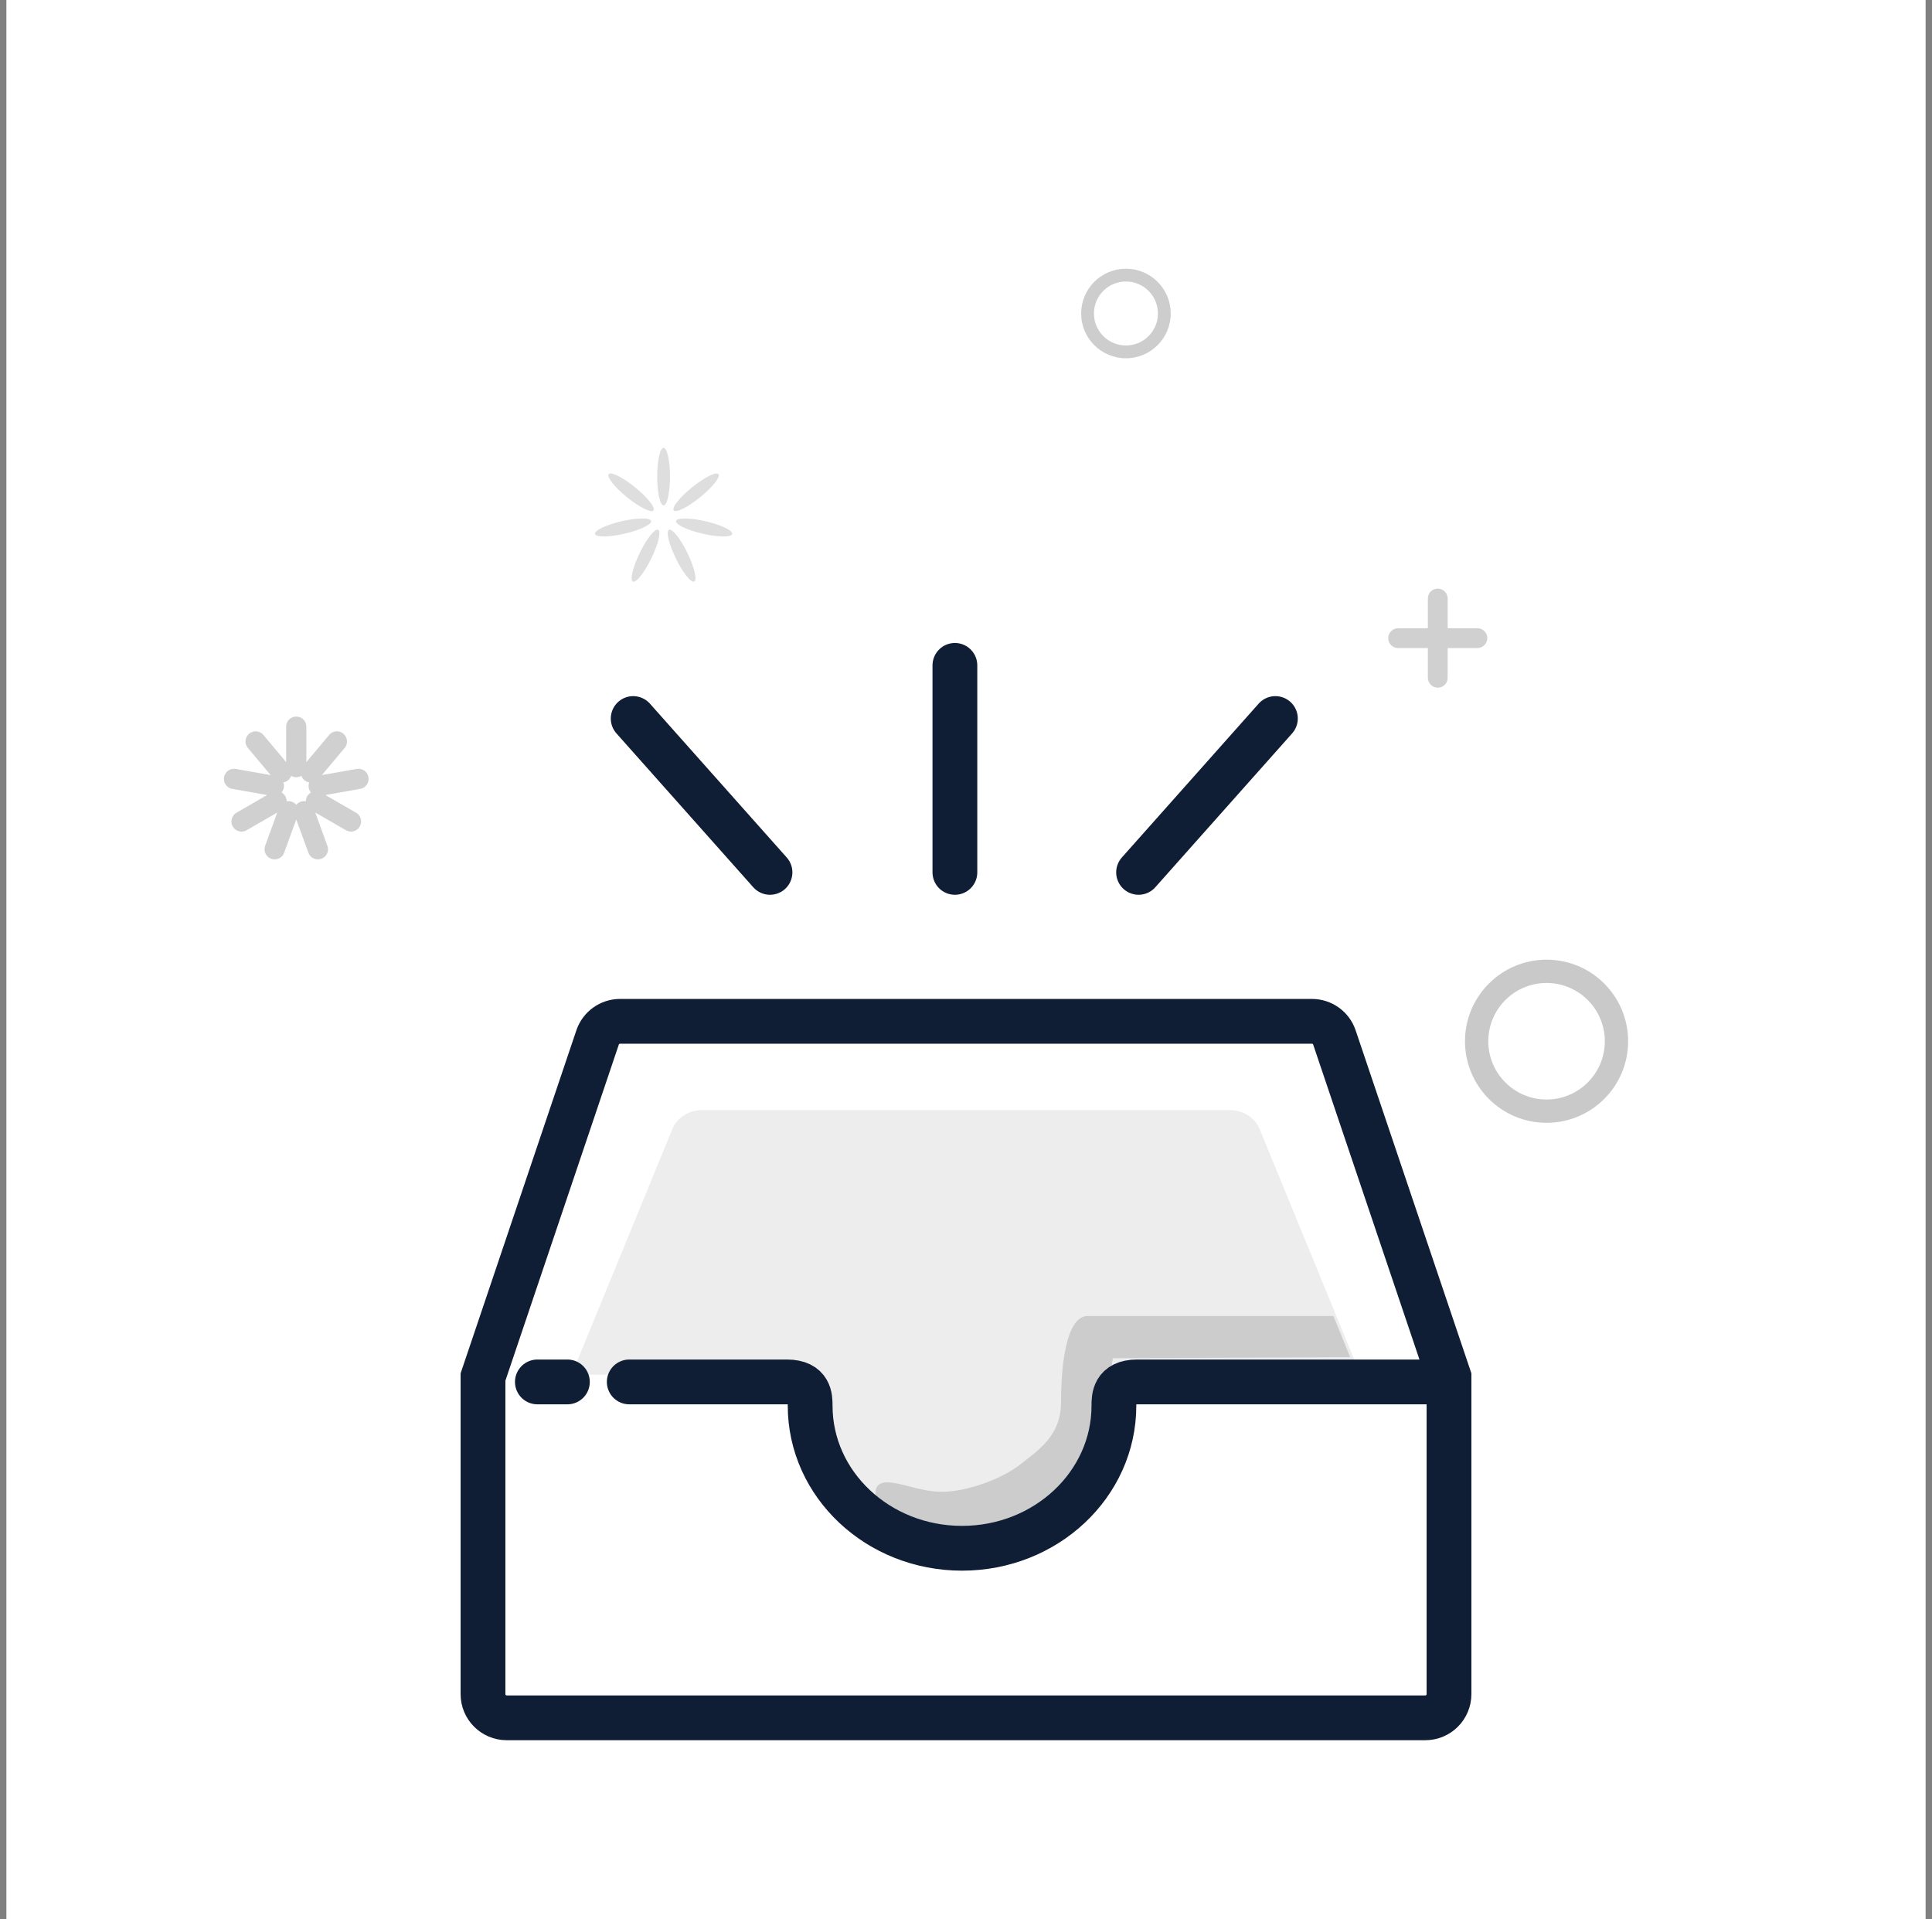 <svg width="151" height="150" viewBox="0 0 151 150" fill="none" xmlns="http://www.w3.org/2000/svg">
<rect x="0" y="0" width="151" height="150" fill="#808080" stroke="none"/>
<rect x="0.5" width="150" height="150" fill="white"/>
<path fill-rule="evenodd" clip-rule="evenodd" d="M88.024 108C88.024 114.932 82.417 120.552 75.5 120.552C68.583 120.552 62.976 114.932 62.976 108C62.976 107.775 62.981 107.552 62.993 107.331H36L45.211 80.037C45.608 78.861 46.709 78.069 47.949 78.069H103.051C104.291 78.069 105.392 78.861 105.789 80.037L115 107.331H88.007C88.019 107.552 88.024 107.775 88.024 108Z" fill="white"/>
<path fill-rule="evenodd" clip-rule="evenodd" d="M86.962 109.779C86.962 115.136 80.988 119.929 75.083 119.929C69.178 119.929 64.395 114.666 64.395 109.31C64.395 109.136 63.933 107.61 63.943 107.439H44.671L52.533 88.28C52.873 87.371 53.813 86.759 54.871 86.759H96.129C97.187 86.759 98.127 87.371 98.466 88.28L106.329 107.439L86.947 108.296C86.957 108.467 86.962 109.605 86.962 109.779Z" fill="#EDEDED"/>
<path fill-rule="evenodd" clip-rule="evenodd" d="M102.54 79.819C102.937 79.819 103.312 79.946 103.619 80.166C103.927 80.387 104.166 80.701 104.293 81.077L113.25 107.618V132.4C113.25 132.911 113.043 133.373 112.708 133.708C112.373 134.043 111.911 134.25 111.4 134.25H39.6C39.089 134.25 38.627 134.043 38.292 133.708C37.957 133.373 37.75 132.911 37.75 132.4V107.618L46.707 81.077C46.834 80.701 47.073 80.387 47.381 80.166C47.688 79.946 48.063 79.819 48.46 79.819H102.54Z" stroke="#0F1D35" stroke-width="3.5"/>
<path fill-rule="evenodd" clip-rule="evenodd" d="M68.5 117.323C68.266 116.341 68.541 115.849 69.326 115.849C70.504 115.849 71.883 116.586 73.651 116.586C75.42 116.586 78.171 115.674 79.709 114.473C81.247 113.271 82.928 112.165 82.928 109.564C82.928 106.962 83.27 102.851 85.013 102.851C86.175 102.851 92.577 102.851 104.22 102.851L105.526 106.068L86.973 106.15L86.429 109.564L85.013 114.473L81.562 117.323L76.9 119.747H72.332L68.5 117.323Z" fill="#CCCCCC"/>
<path d="M99.681 56.154L88.988 68.178M74.632 52V68.178V52ZM49.488 56.154L60.181 68.178L49.488 56.154Z" stroke="#0F1D35" stroke-width="3.5" stroke-linecap="round" stroke-linejoin="round"/>
<path d="M42 108H44.346M49.181 108C52.987 108 57.095 108 61.505 108C63.319 108 63.319 109.224 63.319 109.857C63.319 116.011 68.633 121 75.189 121C81.745 121 87.06 116.011 87.06 109.857C87.06 109.224 87.06 108 88.874 108H113" stroke="#0F1D35" stroke-width="3.5" stroke-linecap="round" stroke-linejoin="round"/>
<path fill-rule="evenodd" clip-rule="evenodd" d="M52.288 41.406C52.536 41.285 53.179 42.092 53.723 43.209C54.268 44.326 54.508 45.329 54.26 45.45C54.012 45.572 53.369 44.764 52.825 43.647C52.28 42.531 52.039 41.527 52.288 41.406ZM51.395 41.394L51.44 41.406C51.688 41.527 51.448 42.531 50.903 43.647C50.358 44.764 49.715 45.572 49.467 45.45C49.219 45.329 49.459 44.326 50.004 43.209C50.549 42.092 51.192 41.285 51.44 41.406L51.395 41.394ZM52.84 40.717C52.902 40.448 53.934 40.456 55.145 40.736C56.356 41.016 57.287 41.46 57.225 41.729C57.163 41.998 56.131 41.99 54.92 41.71C53.709 41.431 52.778 40.986 52.84 40.717ZM48.583 40.736C49.794 40.456 50.825 40.448 50.888 40.717C50.95 40.986 50.019 41.431 48.808 41.71C47.597 41.99 46.565 41.998 46.503 41.729C46.441 41.46 47.372 41.016 48.583 40.736ZM54.09 38.085C55.056 37.303 55.98 36.843 56.153 37.058C56.327 37.272 55.685 38.08 54.719 38.862C53.754 39.644 52.83 40.104 52.656 39.89C52.482 39.675 53.124 38.867 54.09 38.085ZM47.574 37.058C47.748 36.843 48.672 37.303 49.638 38.085C50.603 38.867 51.245 39.675 51.071 39.89C50.898 40.104 49.974 39.644 49.008 38.862C48.042 38.08 47.401 37.272 47.574 37.058ZM51.864 35C52.14 35 52.364 36.007 52.364 37.25C52.364 38.493 52.14 39.5 51.864 39.5C51.588 39.5 51.364 38.493 51.364 37.25C51.364 36.007 51.588 35 51.864 35Z" fill="#DEDEDE"/>
<path d="M127.25 81.375C127.25 77.854 124.396 75 120.875 75C117.354 75 114.5 77.854 114.5 81.375C114.5 84.896 117.354 87.75 120.875 87.75C124.396 87.75 127.25 84.896 127.25 81.375ZM116.321 81.375C116.321 78.86 118.36 76.821 120.875 76.821C123.39 76.821 125.429 78.86 125.429 81.375C125.429 83.89 123.39 85.929 120.875 85.929C118.36 85.929 116.321 83.89 116.321 81.375Z" fill="#C9C9C9"/>
<path d="M91.5 24.5C91.5 22.567 89.933 21 88 21C86.067 21 84.5 22.567 84.5 24.5C84.5 26.433 86.067 28 88 28C89.933 28 91.5 26.433 91.5 24.5ZM85.5 24.5C85.5 23.119 86.619 22 88 22C89.381 22 90.5 23.119 90.5 24.5C90.5 25.881 89.381 27 88 27C86.619 27 85.5 25.881 85.5 24.5Z" fill="#CDCDCD"/>
<path fill-rule="evenodd" clip-rule="evenodd" d="M112.372 46C112.8 46 113.146 46.353 113.146 46.771L113.146 49.097L115.473 49.098C115.863 49.098 116.186 49.386 116.237 49.766L116.244 49.872C116.244 50.3 115.891 50.646 115.473 50.646L113.146 50.646L113.146 52.973C113.146 53.363 112.858 53.686 112.478 53.737L112.372 53.744C111.944 53.744 111.598 53.391 111.598 52.973L111.597 50.646L109.271 50.646C108.845 50.646 108.5 50.303 108.5 49.872C108.5 49.444 108.853 49.098 109.271 49.098L111.597 49.097L111.598 46.771C111.598 46.345 111.941 46 112.372 46Z" fill="#D0D0D0"/>
<path fill-rule="evenodd" clip-rule="evenodd" d="M23.156 56C23.592 56 23.946 56.356 23.946 56.783L23.945 59.559L25.73 57.432C25.985 57.129 26.421 57.067 26.752 57.277L26.839 57.341C27.173 57.621 27.215 58.122 26.941 58.449L25.156 60.574L27.89 60.093C28.281 60.024 28.655 60.257 28.773 60.63L28.799 60.735C28.875 61.165 28.585 61.575 28.165 61.65L25.431 62.131L27.835 63.519C28.178 63.718 28.315 64.137 28.166 64.498L28.118 64.595C27.9 64.973 27.414 65.102 27.045 64.888L24.641 63.5L25.59 66.109C25.726 66.481 25.561 66.89 25.214 67.071L25.115 67.115C24.705 67.264 24.251 67.05 24.105 66.649L23.155 64.041L22.206 66.649C22.071 67.022 21.682 67.229 21.299 67.145L21.196 67.115C20.785 66.966 20.575 66.51 20.721 66.109L21.67 63.5L19.266 64.888C18.923 65.087 18.492 64.995 18.253 64.685L18.193 64.595C17.975 64.217 18.107 63.733 18.476 63.519L20.879 62.131L18.146 61.65C17.756 61.581 17.484 61.233 17.501 60.843L17.512 60.735C17.588 60.305 18.001 60.019 18.421 60.093L21.154 60.574L19.37 58.449C19.117 58.147 19.13 57.712 19.388 57.423L19.472 57.341C19.807 57.06 20.307 57.106 20.581 57.432L22.365 59.559L22.365 56.783C22.365 56.387 22.66 56.059 23.048 56.007L23.156 56ZM22.605 60.891L22.52 60.973C22.409 61.067 22.28 61.124 22.146 61.147C22.182 61.242 22.199 61.345 22.194 61.451L22.183 61.559C22.164 61.666 22.124 61.765 22.068 61.851L22.007 61.931C22.095 61.982 22.175 62.05 22.24 62.134L22.3 62.224C22.372 62.35 22.406 62.487 22.406 62.623C22.506 62.604 22.61 62.606 22.714 62.628L22.818 62.659C22.953 62.708 23.067 62.791 23.154 62.895C23.22 62.818 23.3 62.752 23.395 62.702L23.494 62.659C23.63 62.609 23.77 62.599 23.903 62.623C23.904 62.522 23.923 62.42 23.963 62.321L24.011 62.224C24.084 62.099 24.185 62.001 24.302 61.934C24.238 61.856 24.186 61.765 24.154 61.664L24.128 61.559C24.11 61.451 24.113 61.345 24.137 61.245L24.166 61.149C24.066 61.131 23.968 61.094 23.878 61.037L23.791 60.973C23.68 60.88 23.601 60.763 23.555 60.635C23.469 60.686 23.37 60.721 23.264 60.735L23.156 60.742C23.01 60.742 22.874 60.703 22.757 60.634L22.73 60.703C22.698 60.77 22.657 60.834 22.605 60.891Z" fill="#D0D0D0"/>
</svg>
